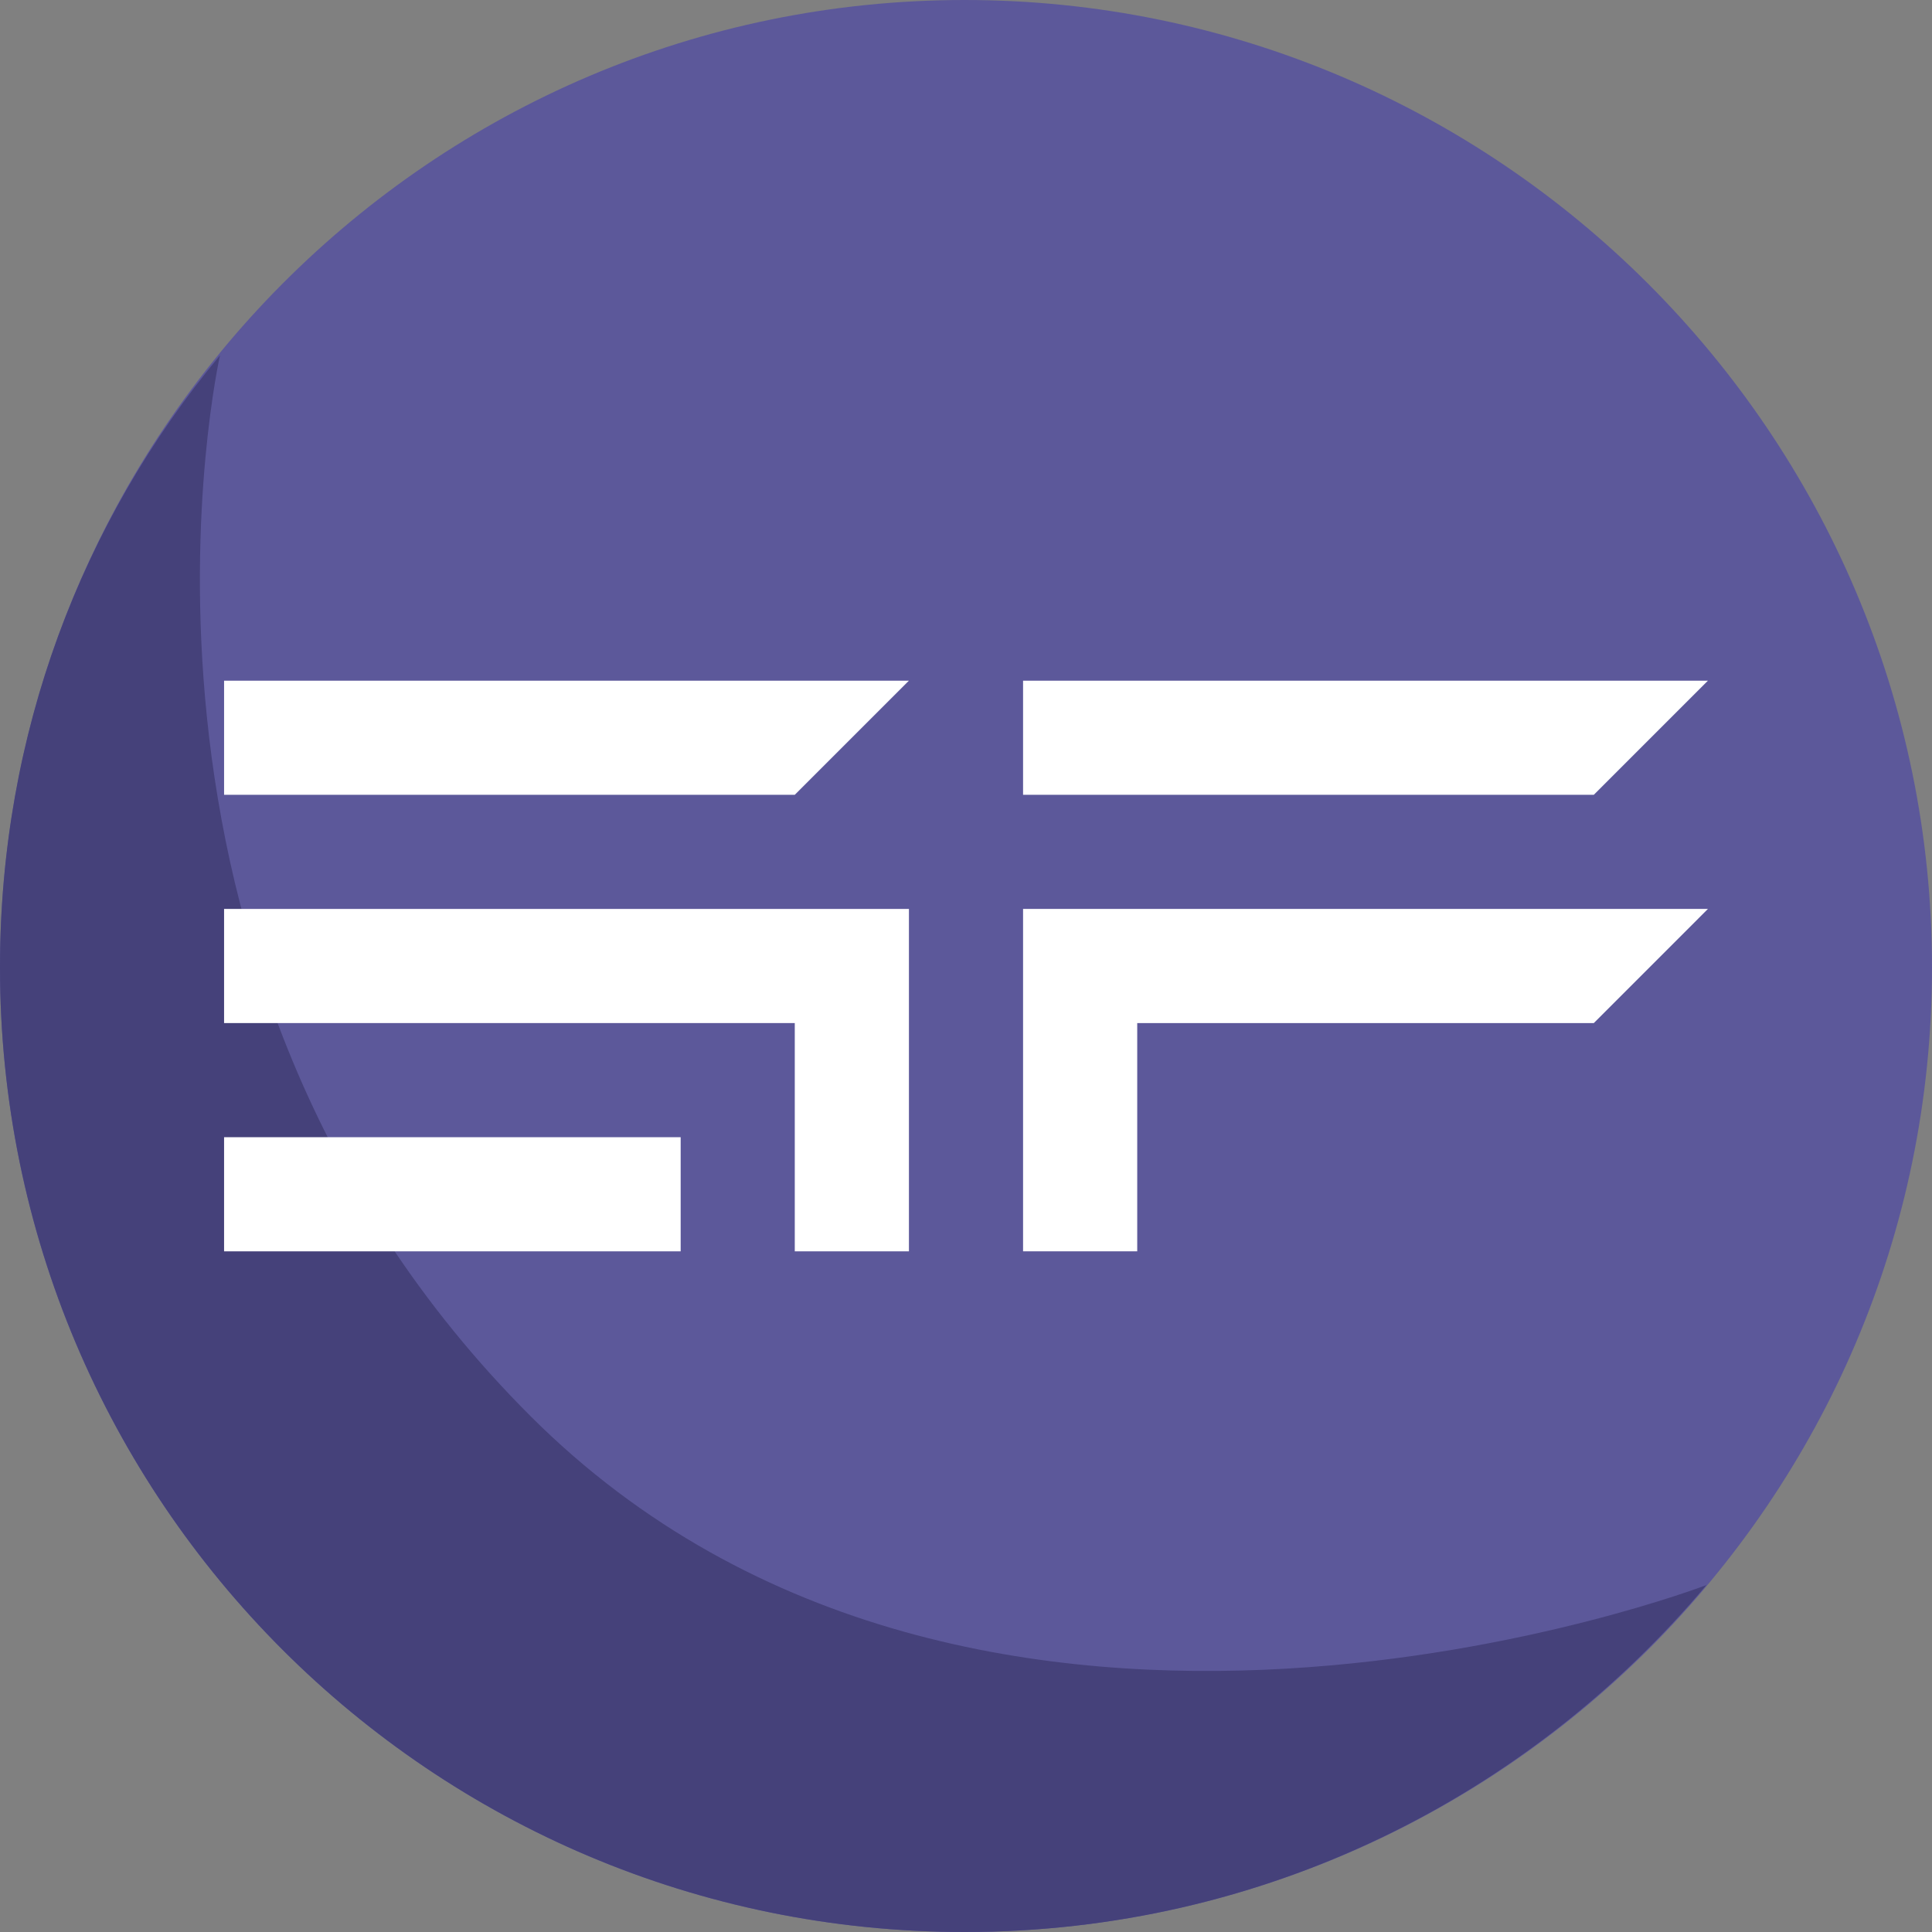 <?xml version="1.0" encoding="UTF-8"?>
<!DOCTYPE svg PUBLIC "-//W3C//DTD SVG 1.1//EN" "http://www.w3.org/Graphics/SVG/1.1/DTD/svg11.dtd">
<!-- Creator: CorelDRAW X7 -->
<svg xmlns="http://www.w3.org/2000/svg" xml:space="preserve" width="100%" height="100%" version="1.1" style="shape-rendering:geometricPrecision; text-rendering:geometricPrecision; image-rendering:optimizeQuality; fill-rule:evenodd; clip-rule:evenodd"
viewBox="0 0 76072 76072"
 xmlns:xlink="http://www.w3.org/1999/xlink">
 <rect x="0" y="0" width="76072" height="76072" fill="#808080" stroke="none"/>
 <defs>
  <style type="text/css">
   <![CDATA[
    .fil3 {fill:none}
    .fil2 {fill:white}
    .fil1 {fill:#45417A;fill-rule:nonzero}
    .fil0 {fill:#5C589A;fill-rule:nonzero}
   ]]>
  </style>
 </defs>
 <g id="Layer_x0020_1">
  <g id="_1597019870272">
   <g>
    <path class="fil0" d="M76072 38092c0,-20990 -17102,-38092 -38092,-38092 -20989,0 -37980,17102 -37980,38092 0,20989 16991,37980 37980,37980 20990,0 38092,-16991 38092,-37980z"/>
    <path class="fil1" d="M8662 13993c-5441,6552 -8662,14881 -8662,24099 0,20989 16991,37980 37980,37980 11772,0 22211,-5331 29208,-13660 0,0 -28652,10995 -46310,-6663 -17657,-17657 -12216,-41756 -12216,-41756l0 0z"/>
   </g>
   <g>
    <polygon class="fil2" points="35789,26801 13317,26801 8823,26801 8823,31295 13317,31295 31294,31295 35787,26802 "/>
    <polygon class="fil2" points="35789,35789 13317,35789 8823,35789 8823,40283 13317,40283 31294,40283 31294,44778 31294,49271 35789,49271 35789,44778 "/>
    <polygon class="fil2" points="26801,44777 13317,44777 8823,44777 8823,49271 26801,49271 26801,44778 "/>
    <polygon class="fil2" points="67249,26801 40283,26801 40283,31295 62756,31295 "/>
    <polygon class="fil2" points="40283,35789 67249,35789 62756,40283 44778,40283 44778,49271 40283,49271 "/>
   </g>
  </g>
  <rect class="fil3" width="76072" height="76072"/>
 </g>
</svg>
